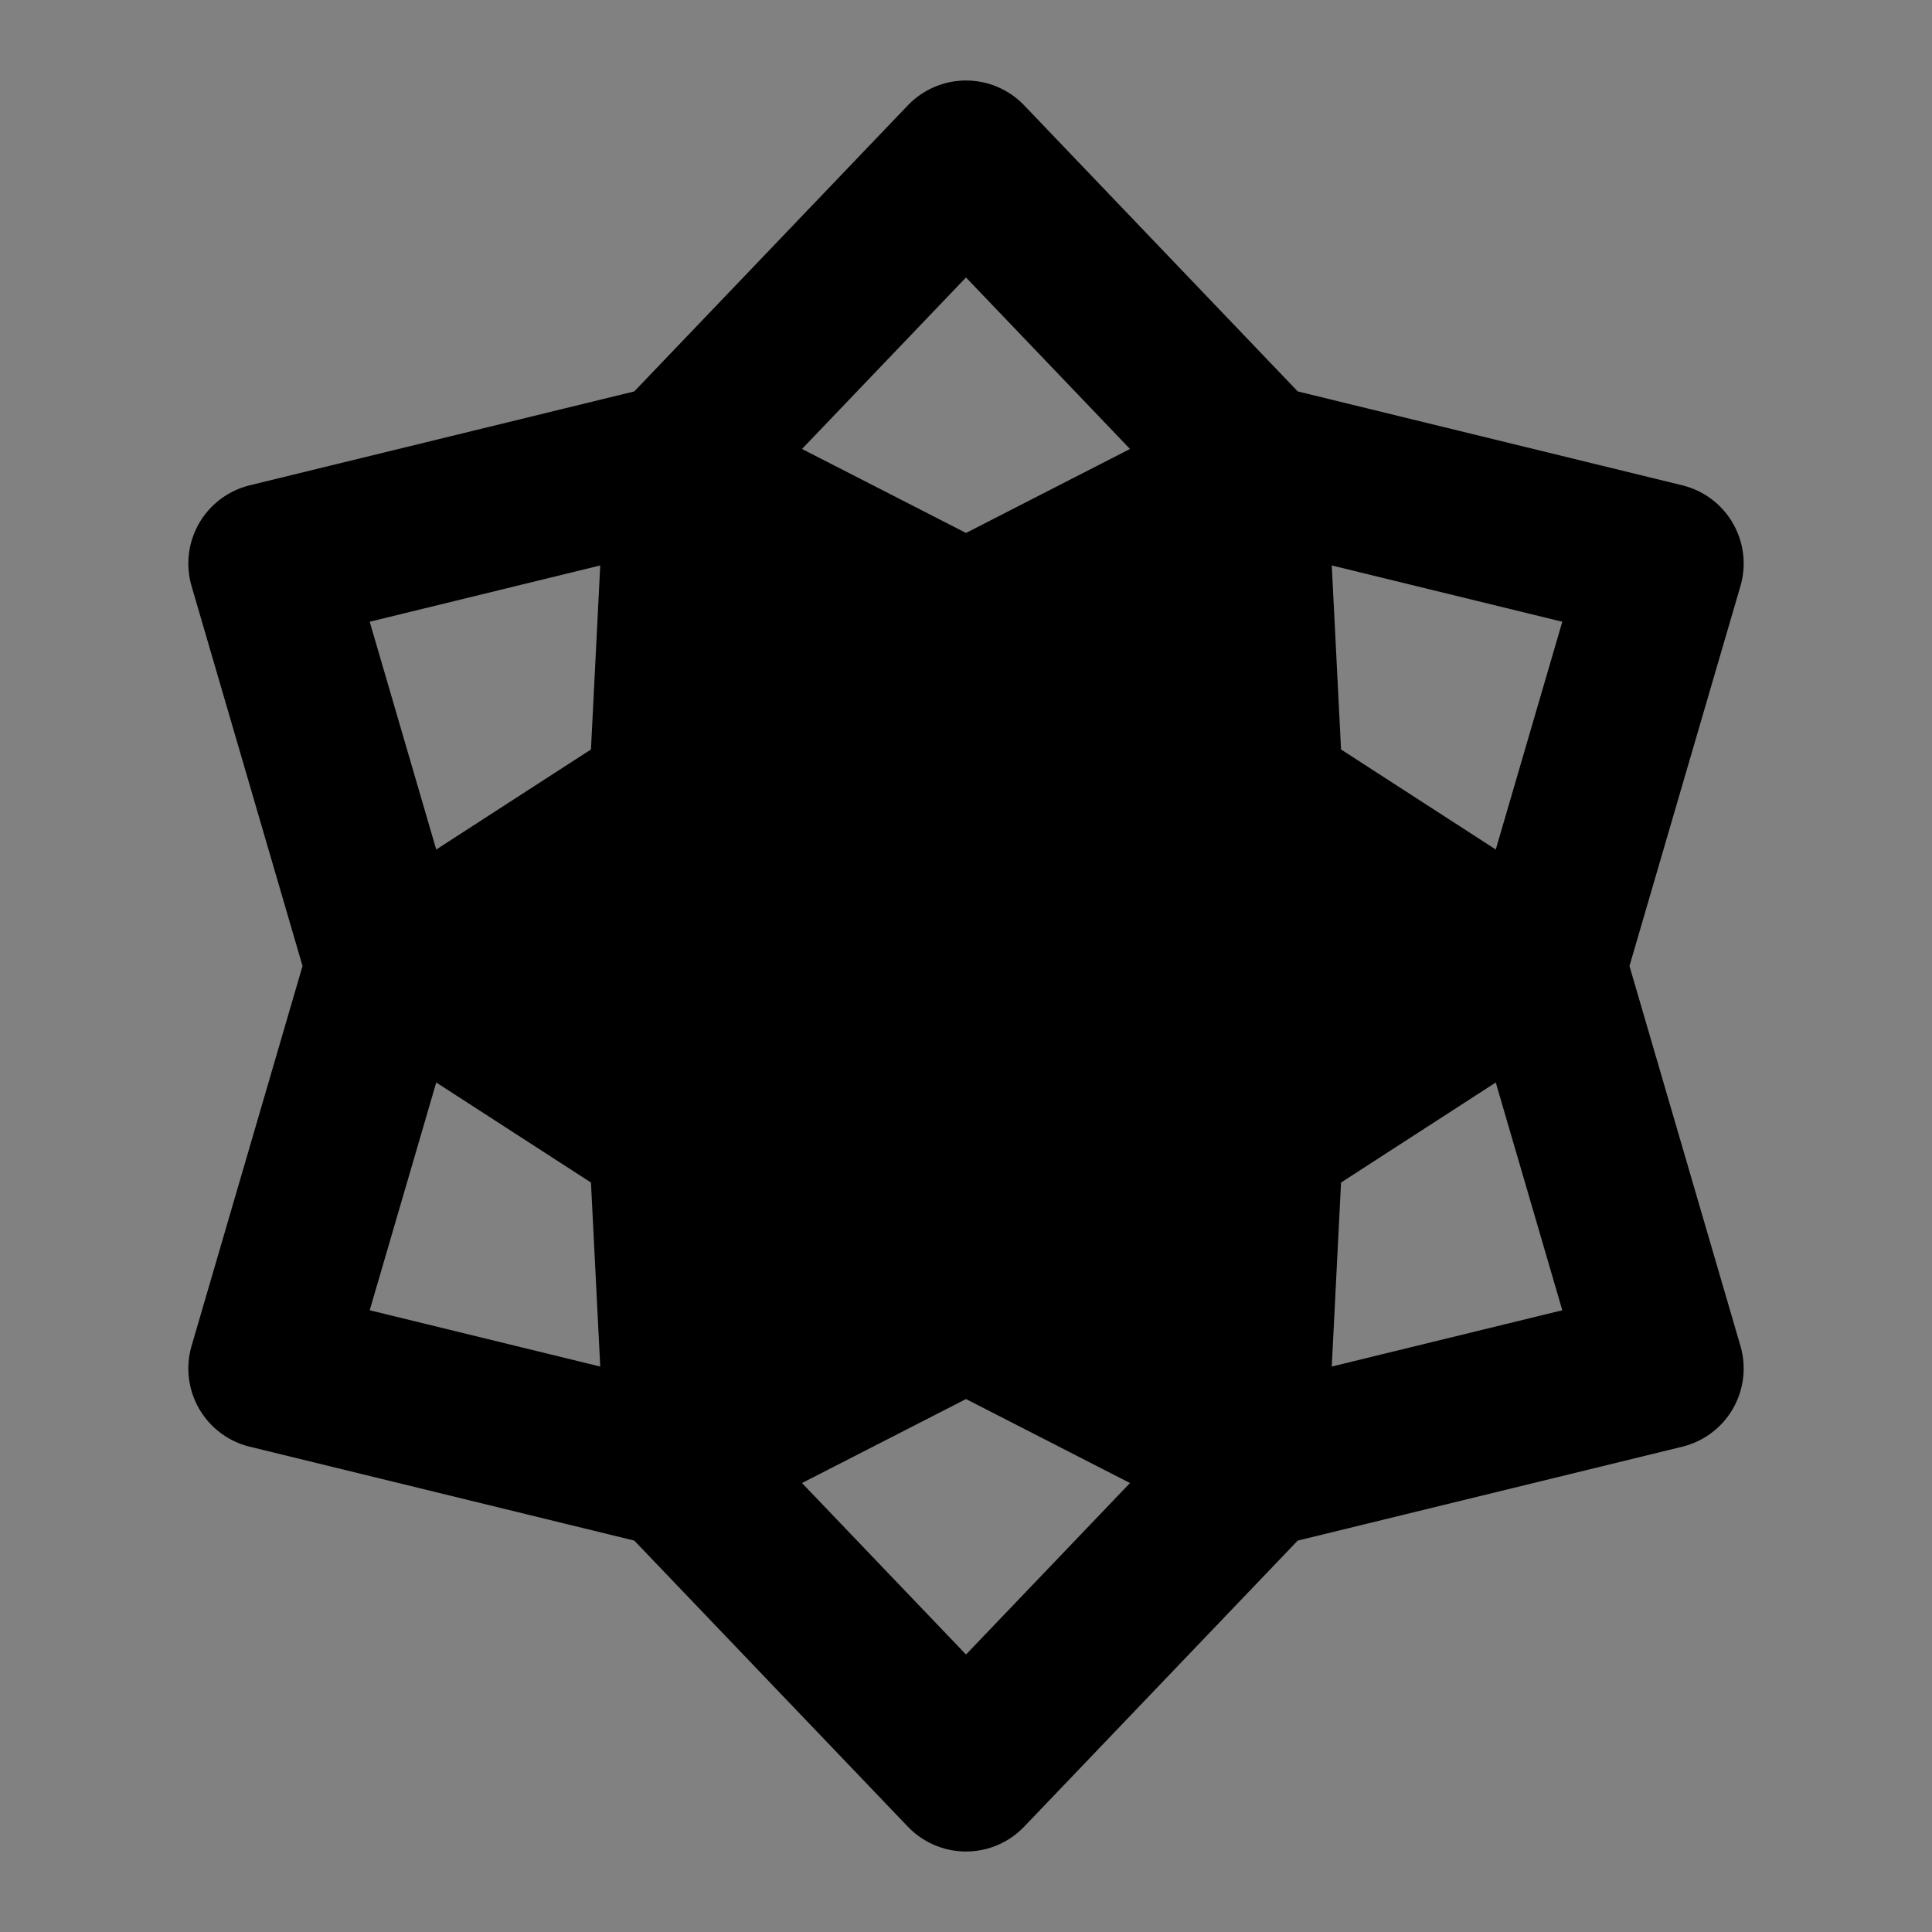 <svg width="48" height="48" viewBox="0 0 48 48" fill="none" xmlns="http://www.w3.org/2000/svg">
<rect x="0" y="0" width="48" height="48" fill="#808080" stroke="none"/>
<rect width="48" height="48" fill="white" fill-opacity="0.01"/>
<path d="M24 4L31.2 11.529L41.321 14L38.4 24L41.321 34L31.2 36.471L24 44L16.8 36.471L6.679 34L9.6 24L6.679 14L16.8 11.529L24 4Z" stroke="black" stroke-width="4" stroke-linecap="round" stroke-linejoin="round"/>
<path d="M30.977 11.915L31.372 19.744L37.955 24L31.372 28.256L30.977 36.085L24 32.512L17.023 36.085L16.628 28.256L10.046 24L16.628 19.744L17.023 11.915L24 15.488L30.977 11.915Z" fill="null" stroke="black" stroke-width="4" stroke-linecap="round" stroke-linejoin="round"/>
</svg>
